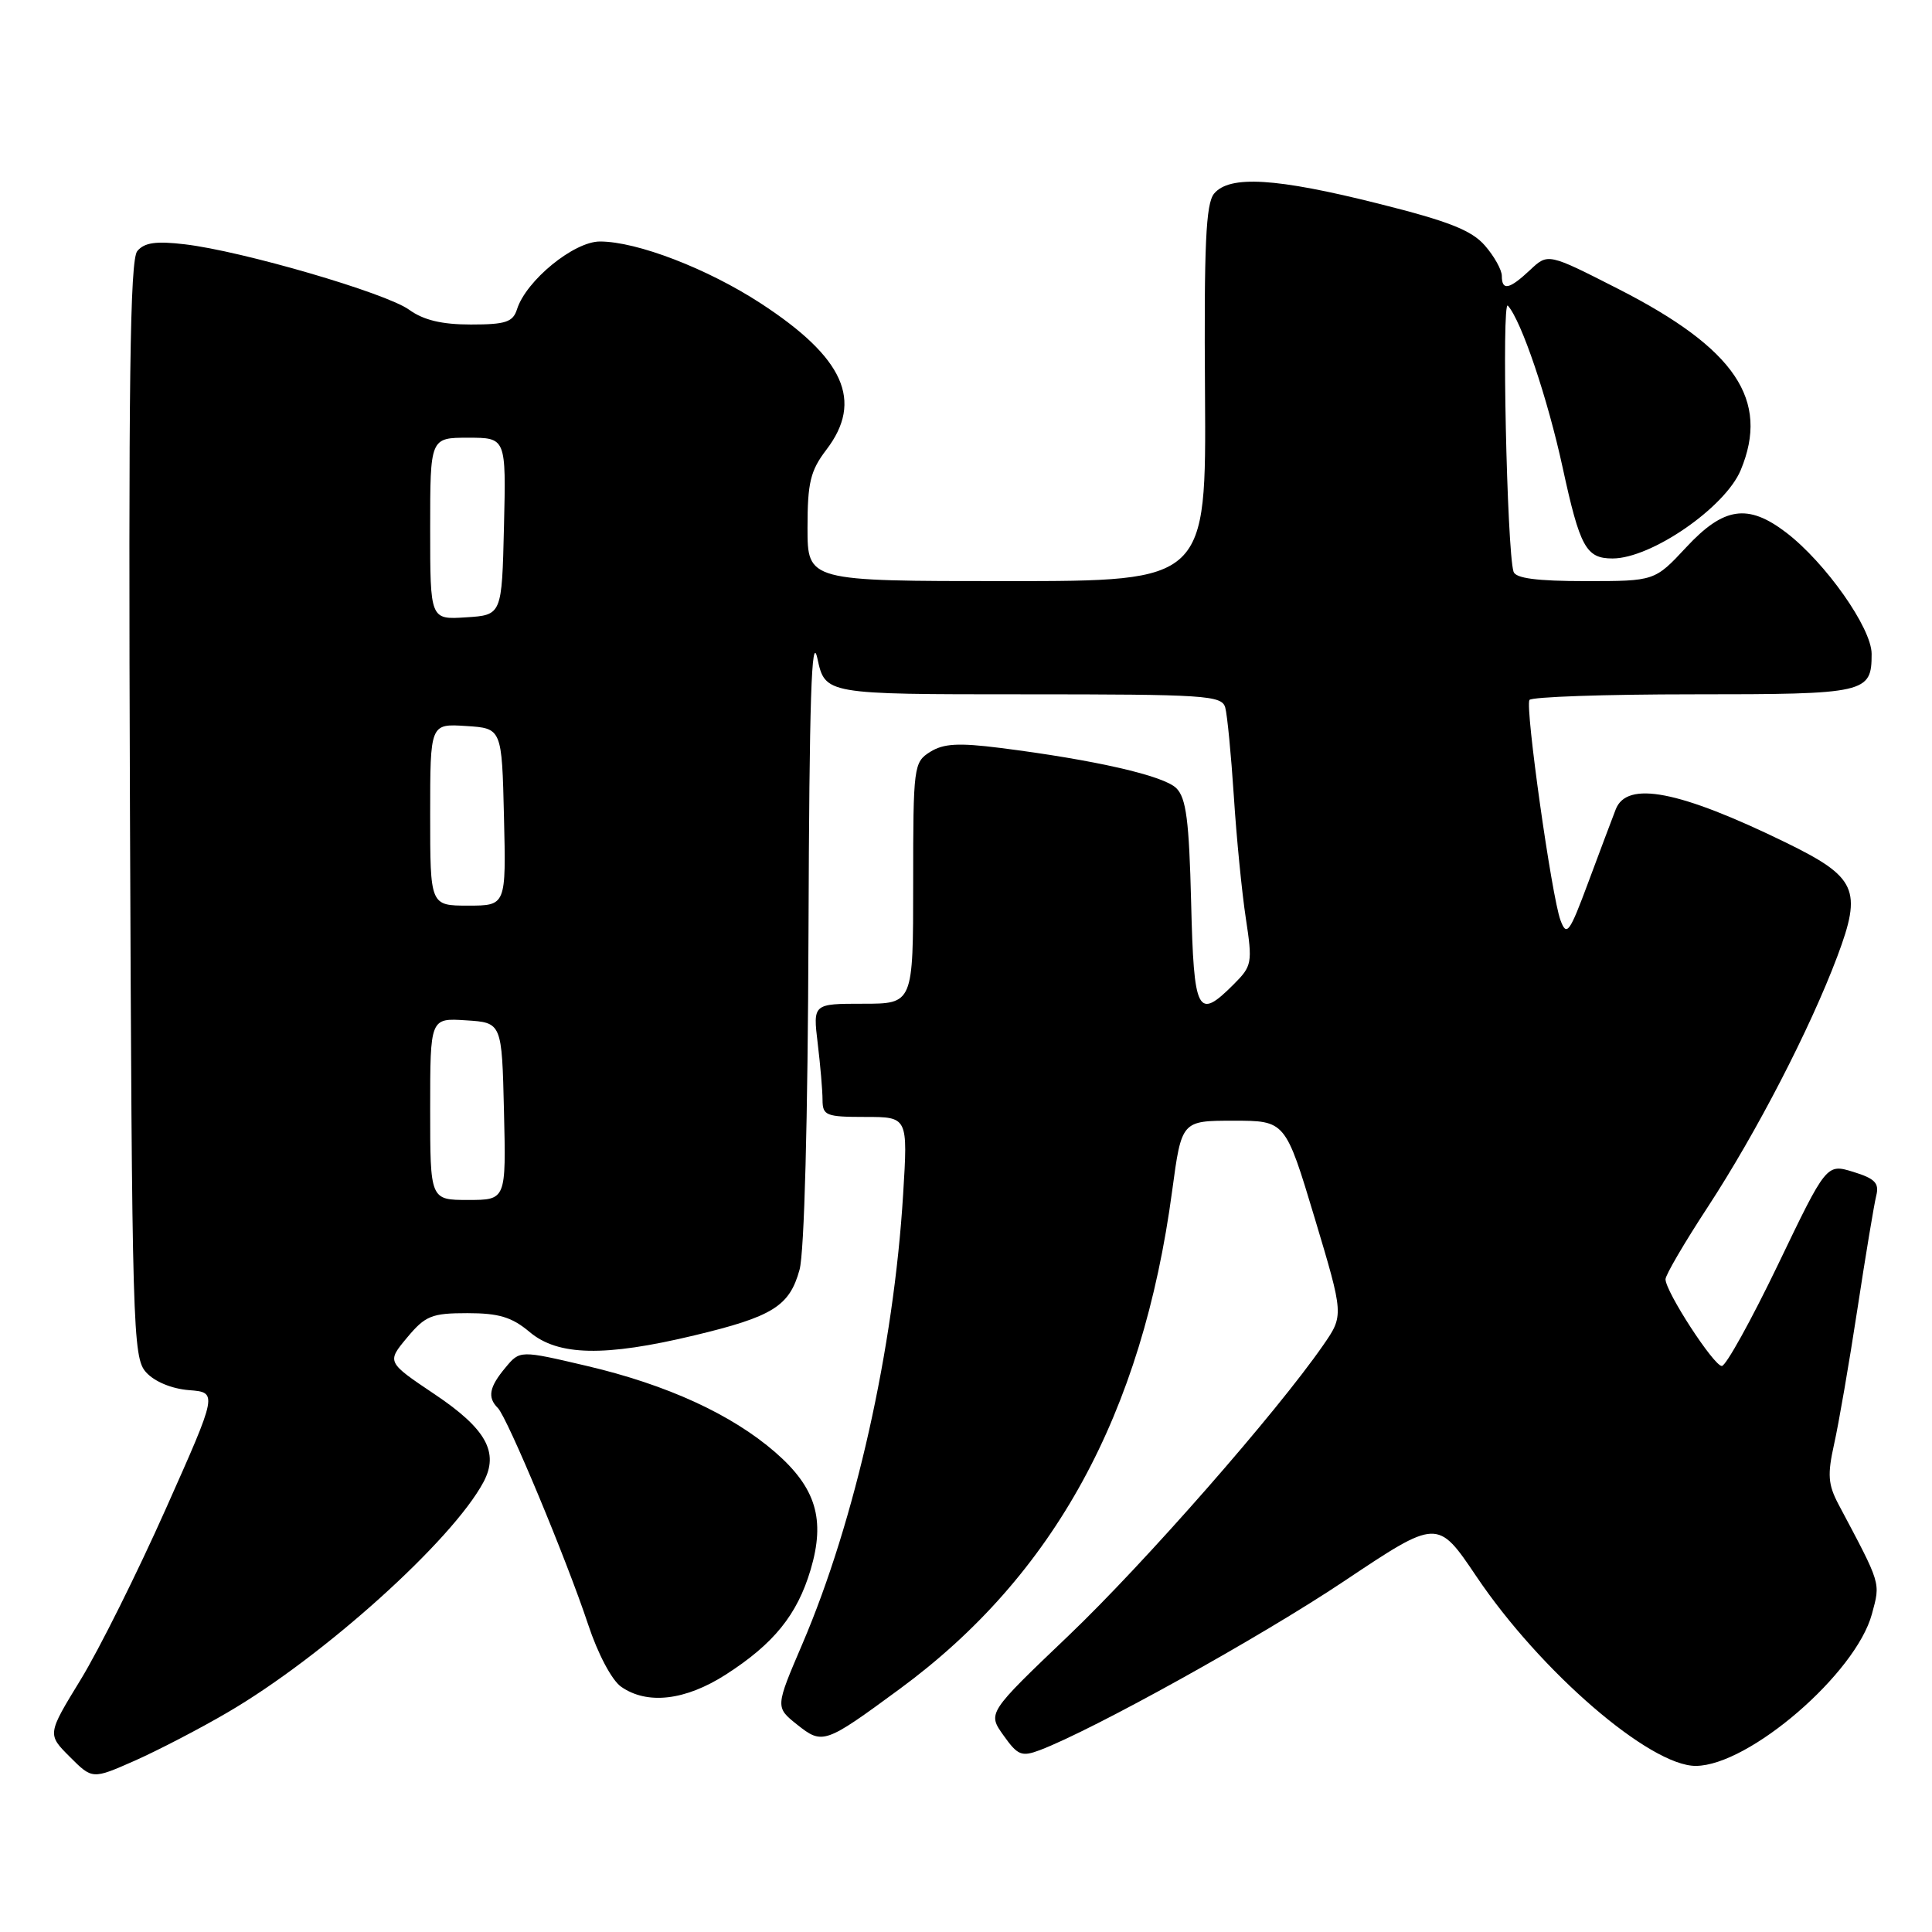 <?xml version="1.0" encoding="UTF-8" standalone="no"?>
<!DOCTYPE svg PUBLIC "-//W3C//DTD SVG 1.1//EN" "http://www.w3.org/Graphics/SVG/1.1/DTD/svg11.dtd" >
<svg xmlns="http://www.w3.org/2000/svg" xmlns:xlink="http://www.w3.org/1999/xlink" version="1.1" viewBox="0 0 256 256">
 <g >
 <path fill="currentColor"
d=" M 30.18 226.89 C 42.87 219.48 59.91 204.14 64.06 196.39 C 66.16 192.46 64.43 189.33 57.60 184.75 C 51.24 180.48 51.24 180.48 53.94 177.24 C 56.36 174.34 57.20 174.00 61.93 174.00 C 66.10 174.00 67.83 174.52 70.18 176.50 C 73.95 179.67 80.10 179.80 91.99 176.95 C 102.39 174.46 104.61 173.08 105.94 168.26 C 106.58 165.97 107.04 148.45 107.13 123.50 C 107.24 92.67 107.53 83.68 108.31 87.25 C 109.34 92.00 109.34 92.00 135.60 92.00 C 159.76 92.00 161.90 92.14 162.35 93.75 C 162.62 94.71 163.13 100.00 163.49 105.50 C 163.84 111.00 164.56 118.29 165.08 121.69 C 165.98 127.61 165.90 128.00 163.46 130.44 C 158.67 135.23 158.19 134.29 157.83 119.53 C 157.56 108.73 157.18 105.74 155.87 104.44 C 154.21 102.78 145.06 100.69 132.50 99.10 C 127.00 98.41 125.02 98.52 123.25 99.63 C 121.07 101.00 121.00 101.54 121.00 117.02 C 121.00 133.00 121.00 133.00 114.36 133.00 C 107.72 133.00 107.72 133.00 108.35 138.25 C 108.70 141.14 108.99 144.51 108.99 145.75 C 109.00 147.82 109.46 148.00 114.65 148.00 C 120.30 148.00 120.30 148.00 119.67 158.25 C 118.42 178.72 113.31 201.50 106.31 217.85 C 102.73 226.21 102.73 226.21 105.61 228.51 C 108.99 231.20 109.28 231.10 119.21 223.80 C 139.66 208.77 151.36 187.39 155.32 157.77 C 156.57 148.50 156.57 148.50 163.44 148.50 C 170.32 148.50 170.32 148.50 174.20 161.39 C 178.07 174.29 178.07 174.29 175.32 178.26 C 169.14 187.18 151.65 207.13 141.58 216.74 C 130.85 226.98 130.85 226.98 132.97 229.95 C 134.85 232.60 135.37 232.81 137.79 231.90 C 144.85 229.22 167.02 216.92 178.12 209.50 C 190.48 201.24 190.48 201.24 195.62 208.87 C 204.10 221.48 218.63 234.02 224.71 233.99 C 231.76 233.95 245.92 221.74 248.04 213.86 C 249.18 209.63 249.31 210.06 243.62 199.35 C 242.22 196.70 242.13 195.40 243.03 191.35 C 243.63 188.68 245.02 180.65 246.11 173.50 C 247.20 166.35 248.33 159.57 248.61 158.44 C 249.03 156.77 248.45 156.17 245.57 155.28 C 242.02 154.19 242.02 154.19 235.58 167.60 C 232.03 174.97 228.69 181.00 228.15 181.00 C 227.09 181.00 220.68 171.14 220.69 169.50 C 220.69 168.95 223.20 164.65 226.28 159.95 C 232.75 150.05 239.83 136.36 243.45 126.74 C 246.78 117.88 246.03 116.23 236.61 111.63 C 222.52 104.76 215.57 103.41 214.09 107.25 C 213.61 108.49 211.97 112.84 210.45 116.93 C 207.95 123.65 207.59 124.13 206.77 121.93 C 205.60 118.77 202.07 93.73 202.66 92.75 C 202.91 92.34 212.68 92.00 224.36 92.00 C 247.34 92.00 248.00 91.85 248.00 86.64 C 248.00 83.22 241.88 74.54 236.67 70.56 C 231.61 66.70 228.41 67.17 223.45 72.50 C 219.26 77.00 219.26 77.00 210.10 77.00 C 203.64 77.00 200.82 76.63 200.55 75.75 C 199.67 72.91 198.96 39.57 199.80 40.50 C 201.60 42.51 205.06 52.75 207.06 61.96 C 209.35 72.51 210.16 74.00 213.67 74.00 C 218.79 74.00 228.58 67.25 230.65 62.30 C 234.53 53.00 229.95 46.20 214.46 38.30 C 205.12 33.54 205.12 33.54 202.75 35.77 C 199.99 38.36 199.00 38.57 199.00 36.56 C 199.00 35.76 197.99 33.95 196.75 32.53 C 194.99 30.51 191.94 29.31 182.64 26.98 C 169.07 23.57 162.91 23.20 160.87 25.66 C 159.78 26.99 159.53 32.40 159.67 52.16 C 159.83 77.00 159.83 77.00 133.42 77.00 C 107.00 77.00 107.00 77.00 107.00 69.93 C 107.00 63.94 107.38 62.37 109.50 59.59 C 114.43 53.13 111.85 47.39 100.78 40.18 C 93.73 35.59 84.40 32.00 79.50 32.00 C 76.04 32.00 69.72 37.17 68.51 40.97 C 67.97 42.68 67.01 43.00 62.39 43.00 C 58.54 43.00 56.12 42.42 54.21 41.04 C 51.14 38.82 32.09 33.26 24.47 32.37 C 20.67 31.92 19.13 32.14 18.19 33.27 C 17.22 34.44 17.01 50.68 17.22 107.28 C 17.49 176.32 17.59 179.89 19.36 181.84 C 20.47 183.07 22.75 184.02 25.03 184.20 C 28.85 184.50 28.85 184.50 21.98 199.91 C 18.21 208.38 13.13 218.57 10.69 222.56 C 6.26 229.80 6.26 229.80 9.25 232.79 C 12.24 235.78 12.24 235.78 17.84 233.31 C 20.92 231.94 26.48 229.06 30.18 226.89 Z  M 96.16 221.90 C 102.53 217.81 105.63 213.98 107.41 208.00 C 109.39 201.33 108.13 197.14 102.72 192.43 C 96.95 187.42 88.40 183.49 77.79 181.00 C 68.89 178.91 68.89 178.91 66.98 181.21 C 64.82 183.79 64.56 185.16 65.96 186.56 C 67.23 187.83 75.08 206.66 77.93 215.25 C 79.21 219.13 81.07 222.64 82.30 223.50 C 85.76 225.92 90.80 225.33 96.16 221.90 Z  M 57.00 146.95 C 57.00 134.89 57.00 134.89 61.75 135.20 C 66.50 135.50 66.50 135.50 66.78 147.25 C 67.06 159.00 67.06 159.00 62.03 159.00 C 57.00 159.00 57.00 159.00 57.00 146.95 Z  M 57.00 107.95 C 57.00 95.89 57.00 95.89 61.75 96.20 C 66.50 96.50 66.50 96.50 66.78 108.25 C 67.06 120.00 67.06 120.00 62.03 120.00 C 57.00 120.00 57.00 120.00 57.00 107.95 Z  M 57.00 70.05 C 57.00 58.00 57.00 58.00 62.03 58.00 C 67.06 58.00 67.06 58.00 66.78 69.75 C 66.50 81.50 66.50 81.50 61.75 81.80 C 57.00 82.11 57.00 82.11 57.00 70.05 Z "/>
</g>
</svg>